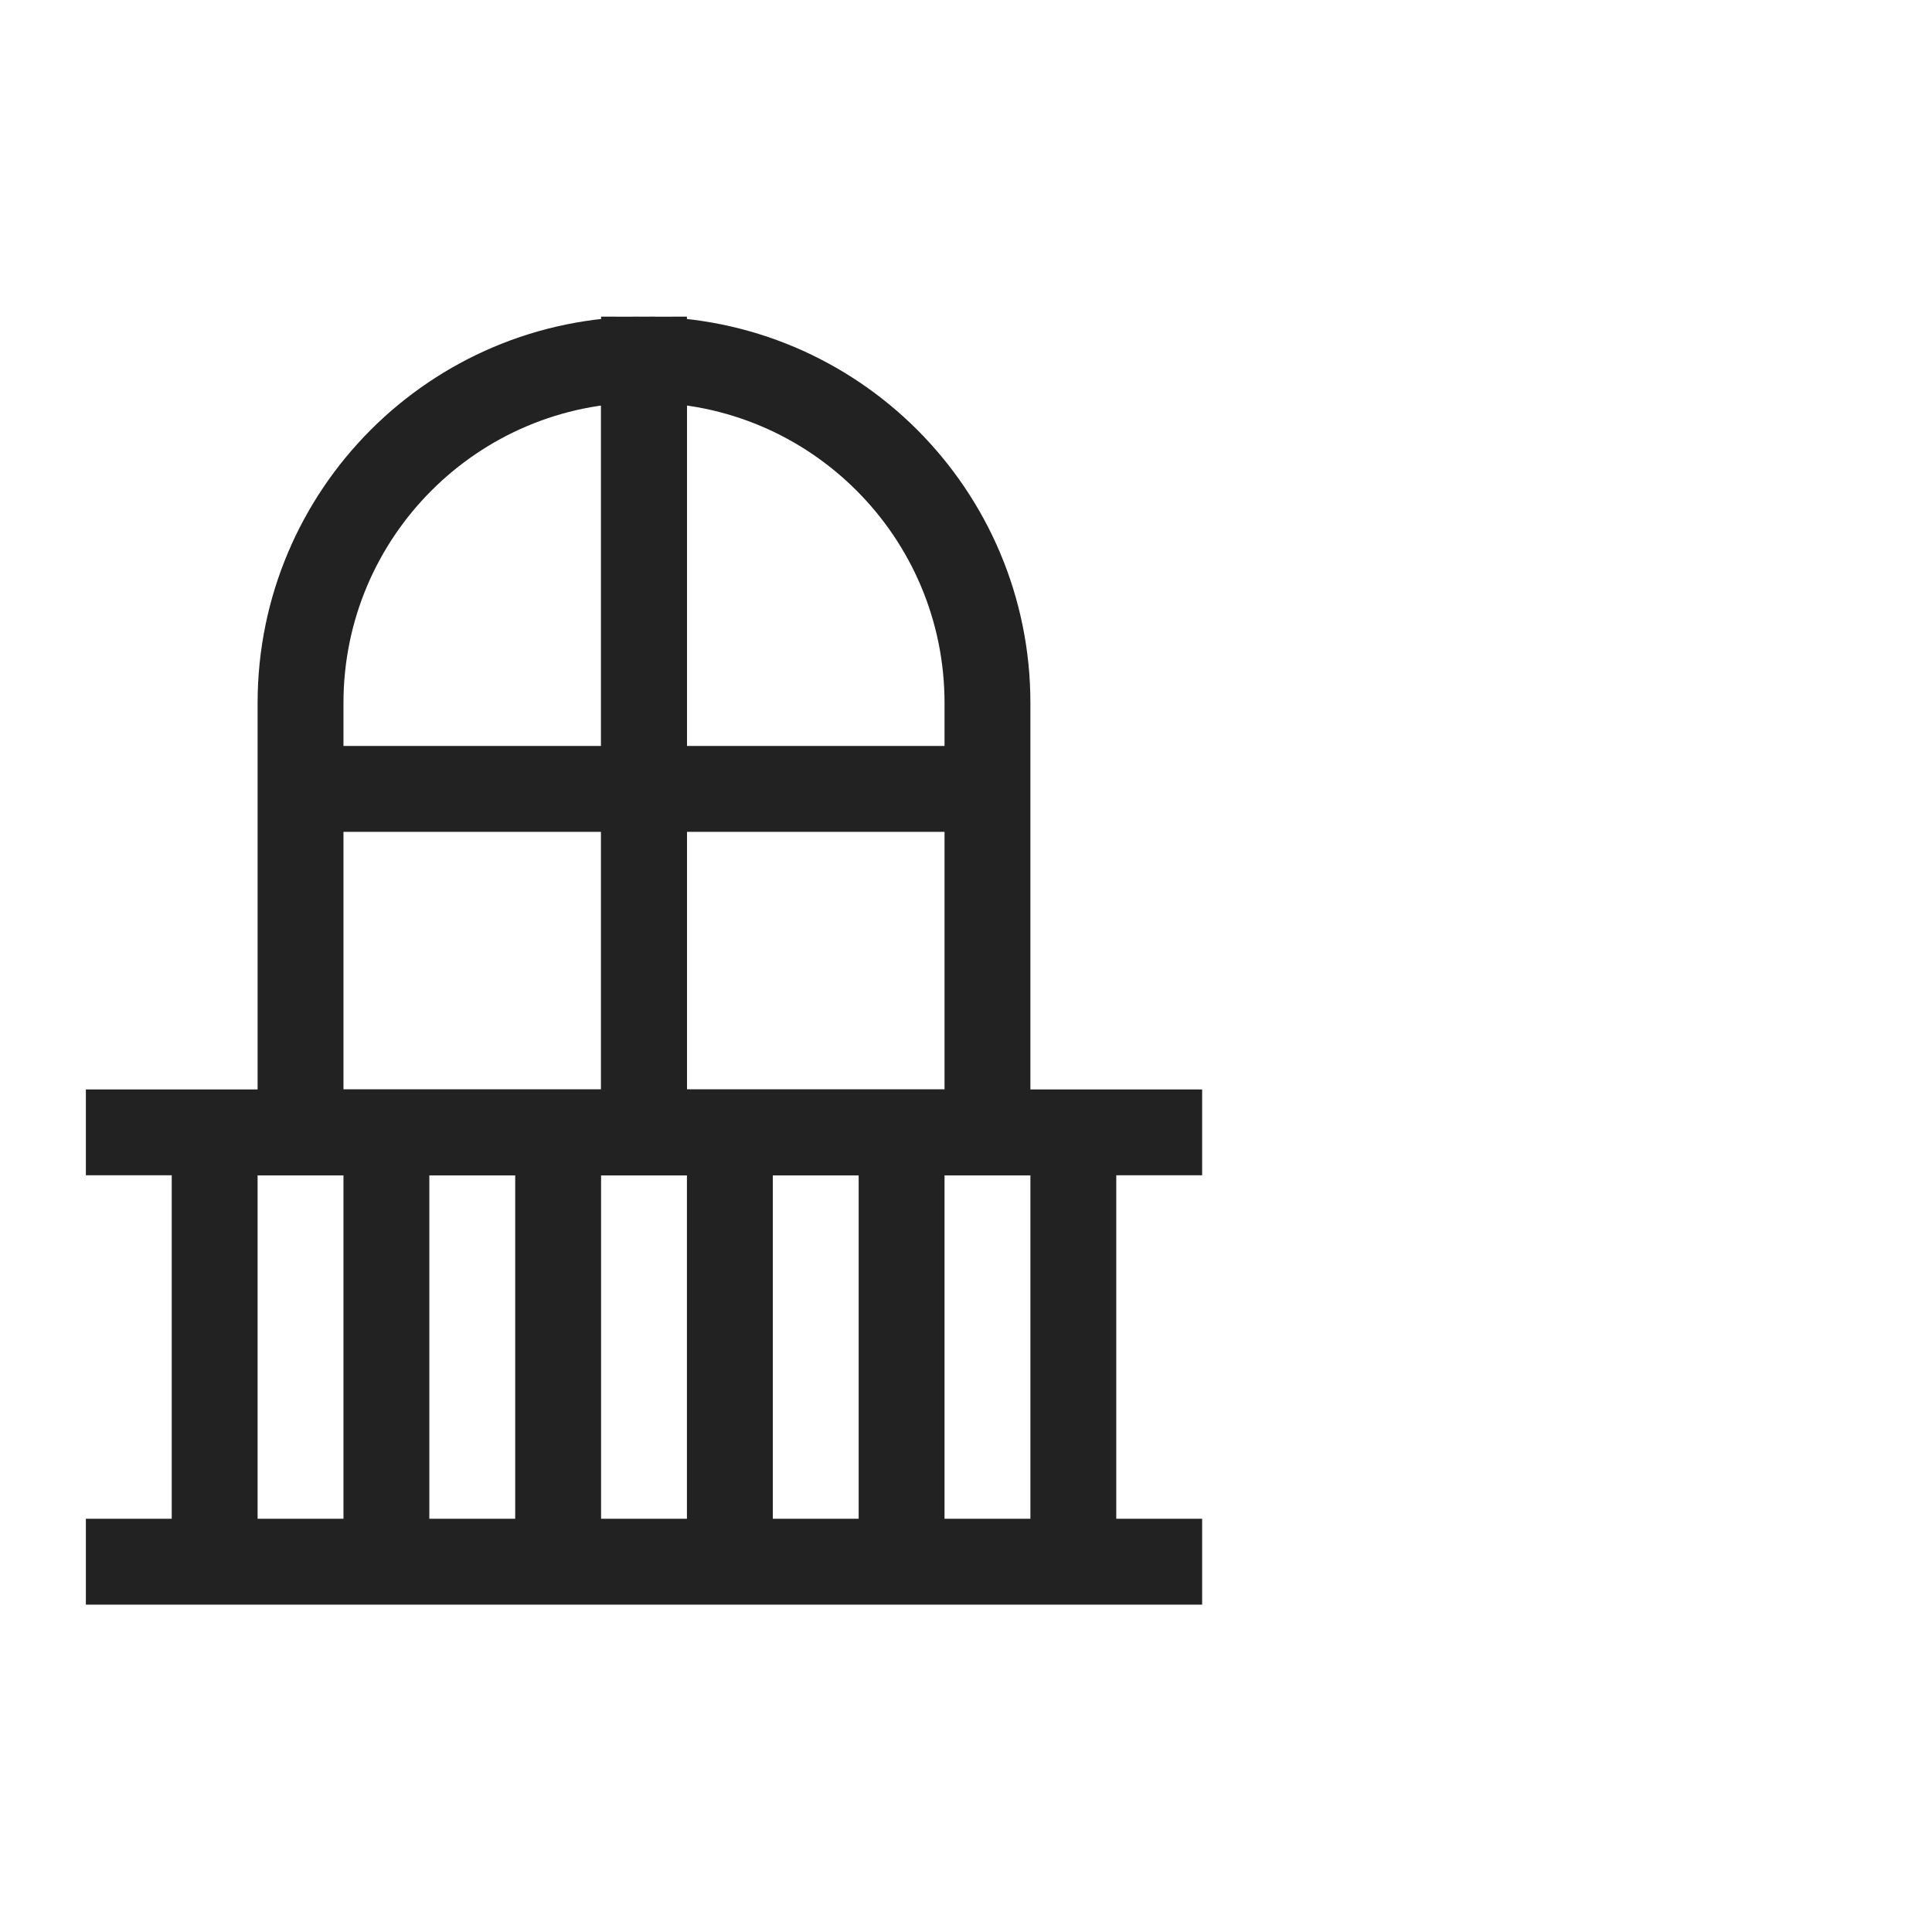 <svg id="l_d_9286" xmlns="http://www.w3.org/2000/svg" xmlns:xlink="http://www.w3.org/1999/xlink" viewBox="0 0 45 45" width="45" height="45" preserveAspectRatio="xMidYMid meet" style="width: 100%; height: 100%; transform: translate3d(0px, 0px, 0px); content-visibility: visible;"><defs id="l_d_9287"><clipPath id="__lottie_element_3890"><rect id="l_d_9290" width="45" height="45" x="0" y="0"></rect></clipPath><clipPath id="__lottie_element_3896"><path id="l_d_9315" d="M0,0 L80,0 L80,80 L0,80z"></path></clipPath><clipPath id="__lottie_element_3903"><path id="l_d_9328" d="M0,0 L80,0 L80,80 L0,80z"></path></clipPath></defs><g id="l_d_9288" clip-path="url(#__lottie_element_3890)"><g id="l_d_9325" clip-path="url(#__lottie_element_3903)" transform="matrix(1,0,0,1,-25,-17.625)" opacity="1" style="display: block;"><g id="l_d_9331" transform="matrix(1,0,0,1,0,0)" opacity="1" style="display: block;"><g id="l_d_9335" opacity="1" transform="matrix(1,0,0,1,0,0)"><g id="l_d_9336" opacity="1" transform="matrix(1,0,0,1,40,35)"><path id="l_d_9337" stroke-linecap="butt" stroke-linejoin="miter" fill-opacity="0" stroke-miterlimit="4" stroke="rgb(34,34,34)" stroke-opacity="1" stroke-width="2" d=" M0,-9 C4.418,-9 8,-5.418 8,-1 C8,-1 8,9 8,9 C8,9 0,9 0,9 C0,9 0,-5.875 0,-9z M-0.083,1 C-0.083,1 8,1 8,1 M0,-9.926 C0,-9.926 0,-7.125 0,-7.125 C0,-7.125 0,9 0,9"></path></g></g></g></g><g id="l_d_9312" clip-path="url(#__lottie_element_3896)" transform="matrix(-1,0,0,1,55,-17.625)" opacity="1" style="display: block;"><g id="l_d_9318" transform="matrix(1,0,0,1,0,0)" opacity="1" style="display: block;"><g id="l_d_9322" opacity="1" transform="matrix(1,0,0,1,0,0)"><g id="l_d_9323" opacity="1" transform="matrix(1,0,0,1,40,35)"><path id="l_d_9324" stroke-linecap="butt" stroke-linejoin="miter" fill-opacity="0" stroke-miterlimit="4" stroke="rgb(34,34,34)" stroke-opacity="1" stroke-width="2" d=" M0,-9 C4.418,-9 8,-5.418 8,-1 C8,-1 8,9 8,9 C8,9 0,9 0,9 C0,9 0,-5.875 0,-9z M-0.083,1 C-0.083,1 8,1 8,1 M0,-9.926 C0,-9.926 0,-7.125 0,-7.125 C0,-7.125 0,9 0,9"></path></g></g></g></g><g id="l_d_9291" transform="matrix(1,0,0,1,-25,-17.625)" opacity="1" style="display: block;"><g id="l_d_9295" opacity="1" transform="matrix(1,0,0,1,0,0)"><g id="l_d_9296" opacity="1" transform="matrix(1,0,0,1,50,49)"><path id="l_d_9297" stroke-linecap="butt" stroke-linejoin="miter" fill-opacity="0" stroke-miterlimit="4" stroke="rgb(34,34,34)" stroke-opacity="1" stroke-width="2" d=" M0,-5 C0,-5 0,5 0,5"></path></g><g id="l_d_9298" opacity="1" transform="matrix(1,0,0,1,46,49)"><path id="l_d_9299" stroke-linecap="butt" stroke-linejoin="miter" fill-opacity="0" stroke-miterlimit="4" stroke="rgb(34,34,34)" stroke-opacity="1" stroke-width="2" d=" M0,-5 C0,-5 0,5 0,5"></path></g><g id="l_d_9300" opacity="1" transform="matrix(1,0,0,1,42,49)"><path id="l_d_9301" stroke-linecap="butt" stroke-linejoin="miter" fill-opacity="0" stroke-miterlimit="4" stroke="rgb(34,34,34)" stroke-opacity="1" stroke-width="2" d=" M0,-5 C0,-5 0,5 0,5"></path></g><g id="l_d_9302" opacity="1" transform="matrix(1,0,0,1,38,49)"><path id="l_d_9303" stroke-linecap="butt" stroke-linejoin="miter" fill-opacity="0" stroke-miterlimit="4" stroke="rgb(34,34,34)" stroke-opacity="1" stroke-width="2" d=" M0,-5 C0,-5 0,5 0,5"></path></g><g id="l_d_9304" opacity="1" transform="matrix(1,0,0,1,34,49)"><path id="l_d_9305" stroke-linecap="butt" stroke-linejoin="miter" fill-opacity="0" stroke-miterlimit="4" stroke="rgb(34,34,34)" stroke-opacity="1" stroke-width="2" d=" M0,-5 C0,-5 0,5 0,5"></path></g><g id="l_d_9306" opacity="1" transform="matrix(1,0,0,1,30,49)"><path id="l_d_9307" stroke-linecap="butt" stroke-linejoin="miter" fill-opacity="0" stroke-miterlimit="4" stroke="rgb(34,34,34)" stroke-opacity="1" stroke-width="2" d=" M0,-5 C0,-5 0,5 0,5"></path></g><g id="l_d_9308" opacity="1" transform="matrix(1,0,0,1,40,54)"><path id="l_d_9309" stroke-linecap="butt" stroke-linejoin="miter" fill-opacity="0" stroke-miterlimit="4" stroke="rgb(34,34,34)" stroke-opacity="1" stroke-width="2" d=" M-13,0 C-13,0 13,0 13,0"></path></g><g id="l_d_9310" opacity="1" transform="matrix(1,0,0,1,40,44)"><path id="l_d_9311" stroke-linecap="butt" stroke-linejoin="miter" fill-opacity="0" stroke-miterlimit="4" stroke="rgb(34,34,34)" stroke-opacity="1" stroke-width="2" d=" M-13,0 C-13,0 13,0 13,0"></path></g></g></g></g></svg>